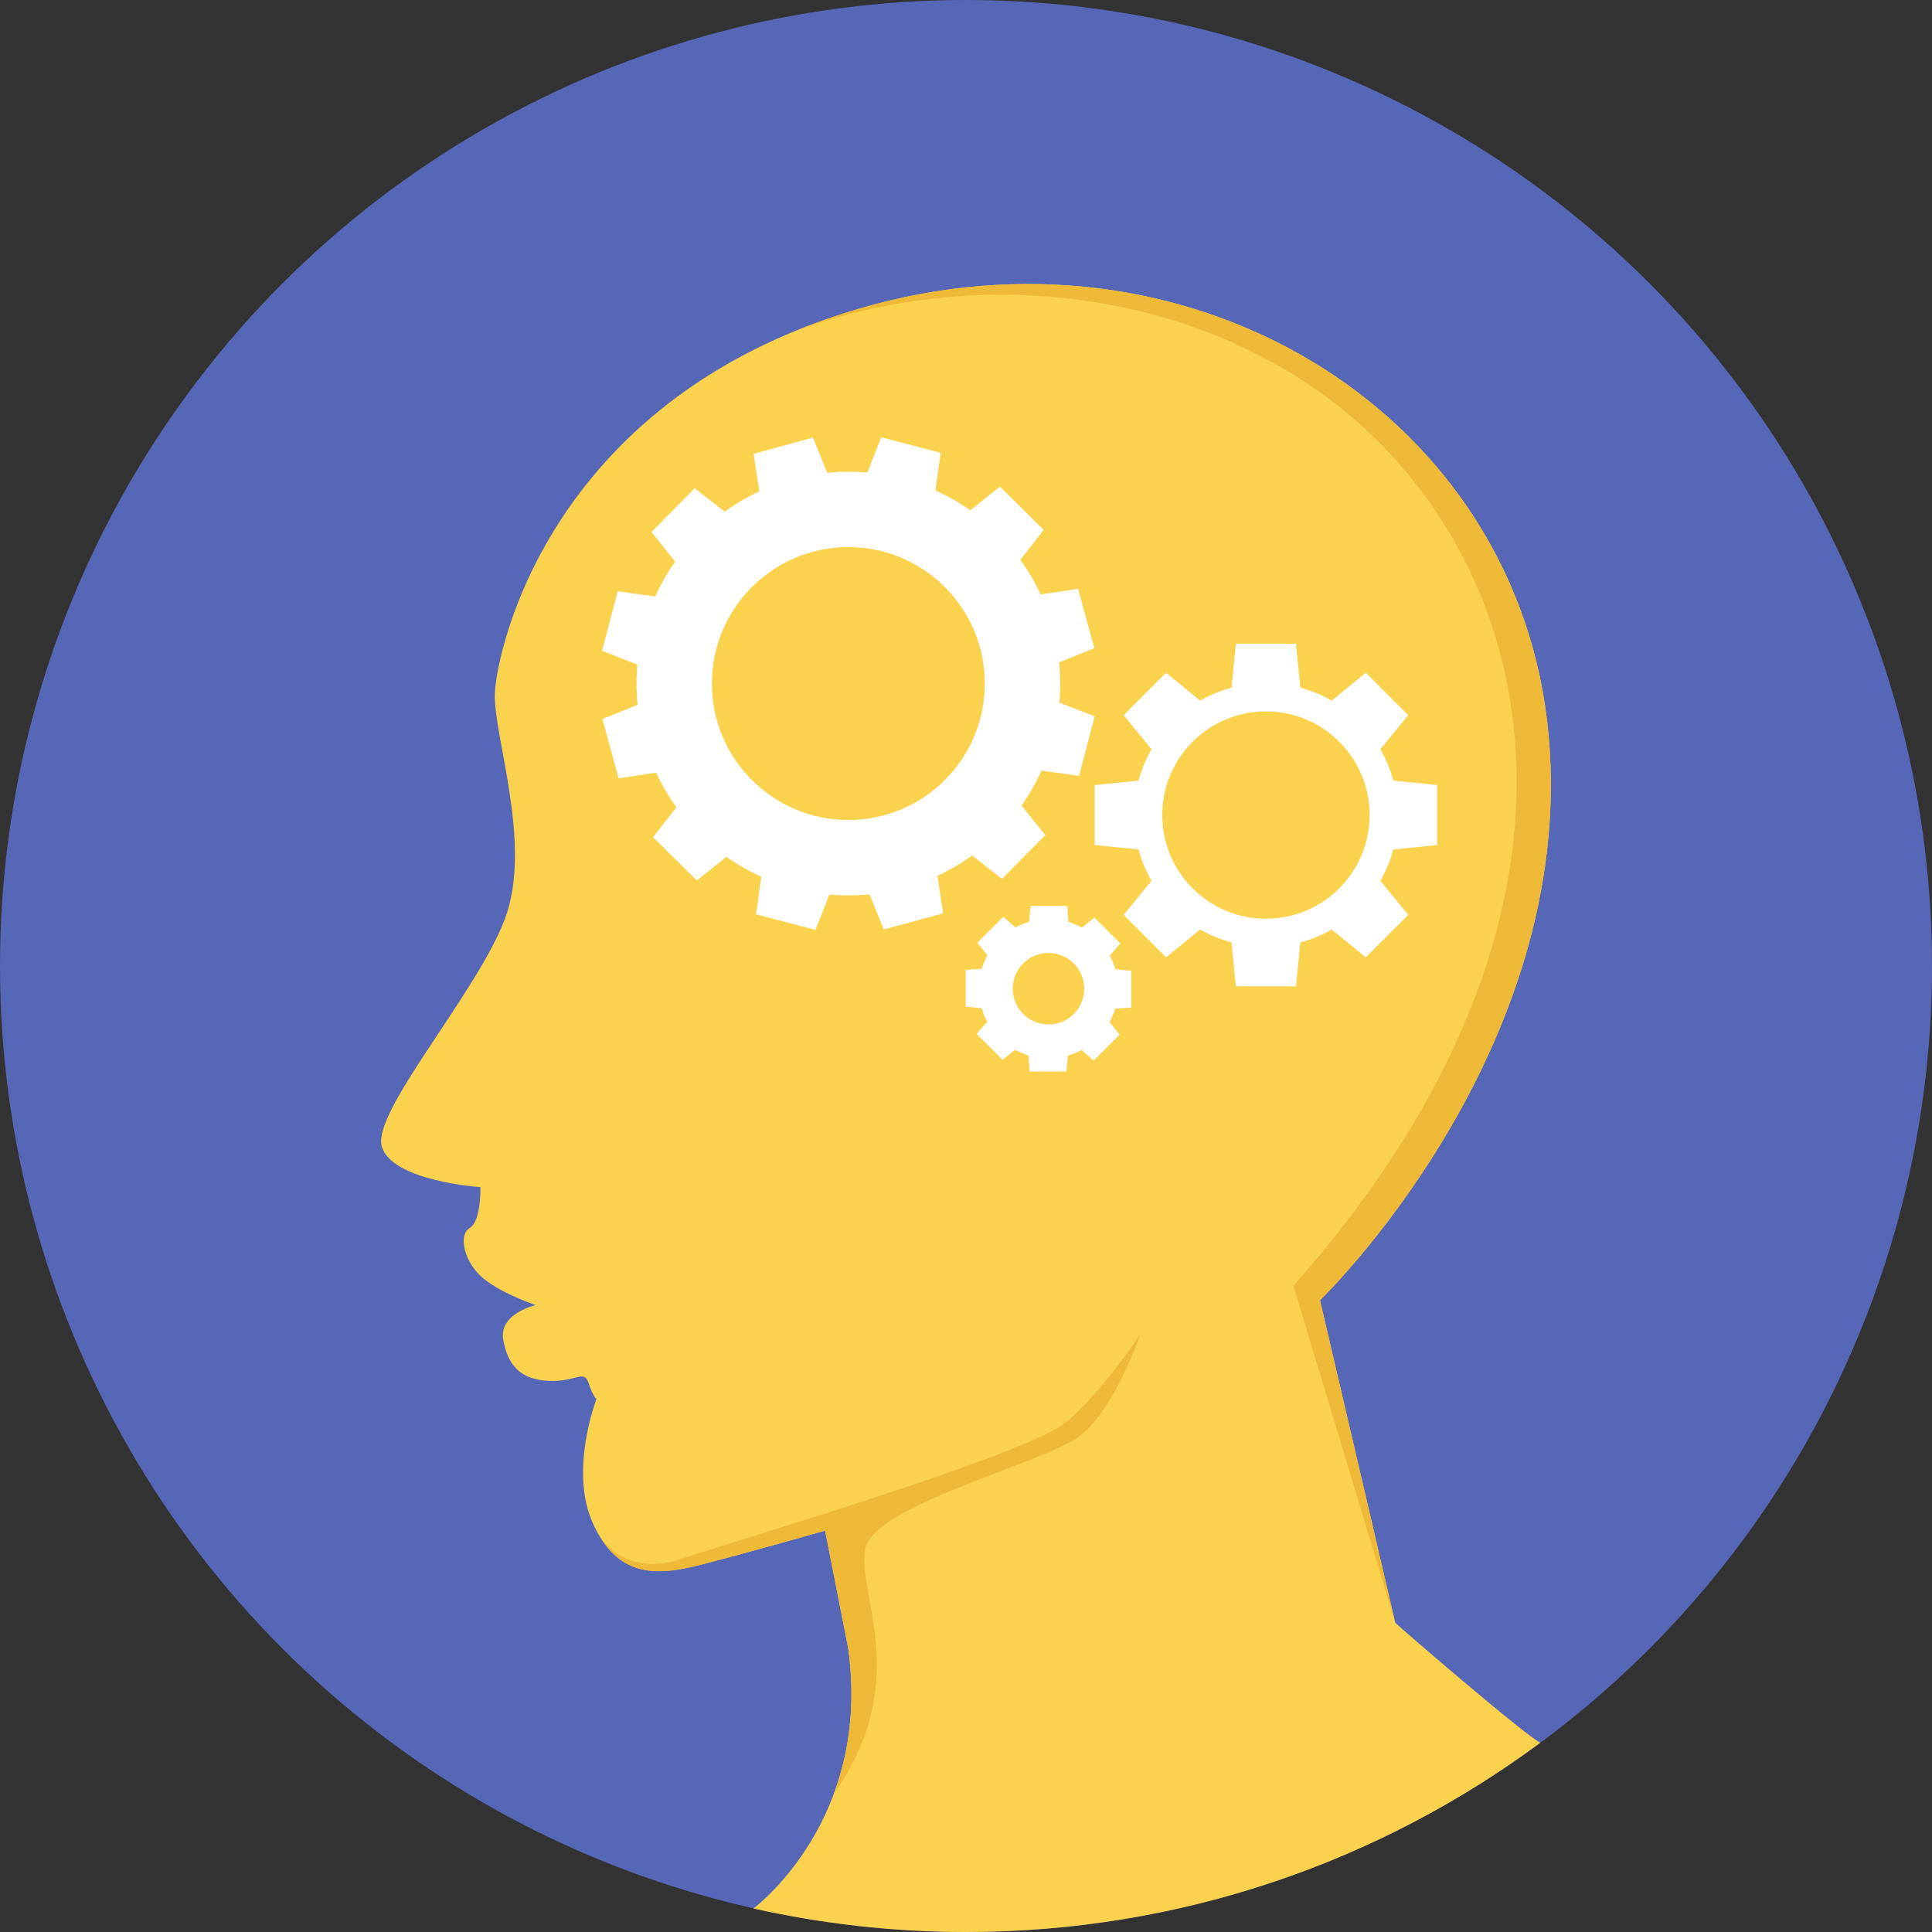 <!DOCTYPE svg PUBLIC "-//W3C//DTD SVG 1.1//EN" "http://www.w3.org/Graphics/SVG/1.1/DTD/svg11.dtd">
<!-- Uploaded to: SVG Repo, www.svgrepo.com, Transformed by: SVG Repo Mixer Tools -->
<svg height="800px" width="800px" version="1.1" id="Layer_1" xmlns="http://www.w3.org/2000/svg" xmlns:xlink="http://www.w3.org/1999/xlink" viewBox="0 0 512 512" xml:space="preserve" fill="#000000">
<rect x="0" y="0" width="512" height="512" fill="#333333" stroke="none"/>
<g id="SVGRepo_bgCarrier" stroke-width="0"/>
<g id="SVGRepo_tracerCarrier" stroke-linecap="round" stroke-linejoin="round"/>
<g id="SVGRepo_iconCarrier"> <circle style="fill:#5767b7;" cx="256" cy="256" r="256"/> <path style="fill:#FAD24D;" d="M369.749,430.031l-19.94-85.46c0,0,68.235-65.651,60.586-149.807 c-7.654-84.157-92.45-137.073-178.521-114.129c-86.071,22.941-100.327,91.892-100.731,103.204 c-0.406,11.313,10.196,40.242,2.542,60.009c-7.651,19.767-35.06,50.684-32.513,59.93c2.555,9.241,26.138,10.836,26.138,10.836 s0.278,8.942-2.859,10.841c-3.137,1.896-1.366,9.328,3.793,13.462c5.16,4.134,13.734,6.94,13.734,6.94s-9.886,2.233-8.606,9.244 c1.277,7.016,4.782,10.523,12.113,10.838c7.334,0.317,9.249-3.179,10.52,0.646c1.274,3.82,2.075,4.139,2.075,4.139 s-7.326,18.97-0.949,32.993c6.382,14.028,16.257,14.039,27.738,11.163c11.479-2.874,33.79-9.249,33.79-9.249l6.109,31.106 c6.387,45.273-24.444,68.547-25.094,69.032c18.123,4.068,36.969,6.23,56.321,6.23c57.014,0,109.665-18.645,152.211-50.16 c-4.102-1.978-37-30.348-38.461-31.809L369.749,430.031z"/> <g> <path style="fill:#EDB937;" d="M159.24,407.649c6.351,10.062,15.347,9.805,25.632,7.229c11.479-2.874,33.79-9.249,33.79-9.249 l6.109,31.106c2.18,15.45,0.021,28.334-3.788,38.629l0.003-0.005c21.312-30.409,5.595-53.651,8.402-65.19 c2.807-11.541,47.408-22.455,56.762-29.629c9.359-7.174,16.061-26.975,16.061-26.975s-9.357,14.345-19.334,23.077 c-9.98,8.732-87.482,31.497-102.297,36.486C166.512,417.864,159.874,408.597,159.24,407.649L159.24,407.649L159.24,407.649z"/> <path style="fill:#EDB937;" d="M210.708,87.729c53.606-19.639,117.096-9.046,155.604,30.338 c45.892,46.93,56.586,132.331-23.555,222.698l26.99,89.266l-19.94-85.46c0,0,68.235-65.651,60.586-149.807 c-7.654-84.157-92.45-137.073-178.521-114.129c-7.607,2.028-14.641,4.419-21.165,7.092L210.708,87.729L210.708,87.729z"/> </g> <g> <path style="fill:#FFFFFF;" d="M299.795,267.013v-9.726l-4.223-0.441c-0.367-1.26-0.863-2.46-1.474-3.591l2.804-3.224l-6.878-6.875 l-3.3,2.676c-1.126-0.618-2.319-1.123-3.573-1.498l-0.296-4.254h-9.726l-0.441,4.223c-1.257,0.367-2.457,0.863-3.588,1.474 l-3.224-2.804l-6.878,6.878l2.678,3.303c-0.619,1.126-1.125,2.321-1.5,3.578l-4.26,0.296v9.723l4.223,0.44 c0.367,1.257,0.863,2.46,1.474,3.591l-2.804,3.221l6.878,6.878l3.3-2.678c1.126,0.617,2.324,1.123,3.578,1.498l0.296,4.26h9.726 l0.441-4.223c1.257-0.37,2.457-0.866,3.588-1.477l3.221,2.804l6.878-6.875l-2.678-3.303c0.617-1.126,1.123-2.324,1.498-3.578 L299.795,267.013z M277.855,271.487c-5.231,0-9.47-4.239-9.47-9.47s4.239-9.469,9.47-9.469c5.23,0,9.469,4.239,9.469,9.469 C287.325,267.247,283.086,271.487,277.855,271.487z"/> <path style="fill:#FFFFFF;" d="M380.869,223.952v-15.919l-11.62-1.16c-0.791-2.937-1.953-5.731-3.438-8.307l7.389-9.036 l-11.253-11.25l-9.033,7.395c-2.58-1.484-5.368-2.651-8.307-3.44l-1.16-11.617h-15.919l-1.162,11.617 c-2.94,0.789-5.729,1.956-8.31,3.441l-9.036-7.395l-11.25,11.25l7.392,9.036c-1.481,2.576-2.646,5.367-3.438,8.307l-11.617,1.16 v15.919l11.617,1.162c0.789,2.937,1.956,5.726,3.438,8.307l-7.392,9.039l11.25,11.25l9.036-7.392 c2.578,1.484,5.369,2.647,8.307,3.441l1.162,11.617h15.919l1.16-11.617c2.94-0.794,5.729-1.956,8.31-3.441l9.033,7.389 l11.253-11.247l-7.389-9.039c1.484-2.581,2.646-5.37,3.438-8.31L380.869,223.952z M335.485,243.466 c-15.174,0-27.47-12.299-27.47-27.47c0-15.173,12.296-27.473,27.47-27.473s27.473,12.299,27.473,27.473 C362.958,231.167,350.659,243.466,335.485,243.466z"/> <path style="fill:#FFFFFF;" d="M285.964,205.62l4.139-15.769l-9.364-3.678c0.317-3.536,0.296-7.095-0.055-10.631l9.328-3.772 l-4.299-15.725l-9.934,1.498c-1.477-3.184-3.272-6.261-5.378-9.18l6.19-7.927L265,128.966l-7.861,6.272 c-2.943-2.074-6.036-3.838-9.236-5.28l1.395-9.949l-15.772-4.137l-3.675,9.362c-3.535-0.314-7.097-0.298-10.633,0.058l-3.77-9.328 l-15.73,4.3l1.5,9.934v0.014c-3.184,1.477-6.261,3.269-9.18,5.378l-7.925-6.196l-11.471,11.591l6.274,7.861 c-2.075,2.941-3.836,6.036-5.278,9.236l-9.952-1.395l-4.139,15.772l9.367,3.672c-0.314,3.535-0.298,7.097,0.058,10.633 l-9.328,3.772l4.302,15.727l9.934-1.503c1.476,3.184,3.271,6.264,5.371,9.183l-6.19,7.925l11.589,11.47l7.861-6.274 c2.941,2.077,6.036,3.834,9.236,5.28l-1.398,9.949l15.772,4.137l3.678-9.362c3.536,0.312,7.095,0.296,10.631-0.058l3.772,9.328 l15.725-4.305l-1.5-9.934c3.187-1.48,6.264-3.272,9.183-5.378l7.927,6.19l11.471-11.588l-6.274-7.864 c2.074-2.938,3.835-6.036,5.28-9.236L285.964,205.62z M224.823,217.308c-19.971,0-36.16-16.189-36.16-36.16 s16.189-36.16,36.16-36.16c19.972,0,36.16,16.189,36.16,36.16S244.794,217.308,224.823,217.308z"/> </g> </g>
</svg>